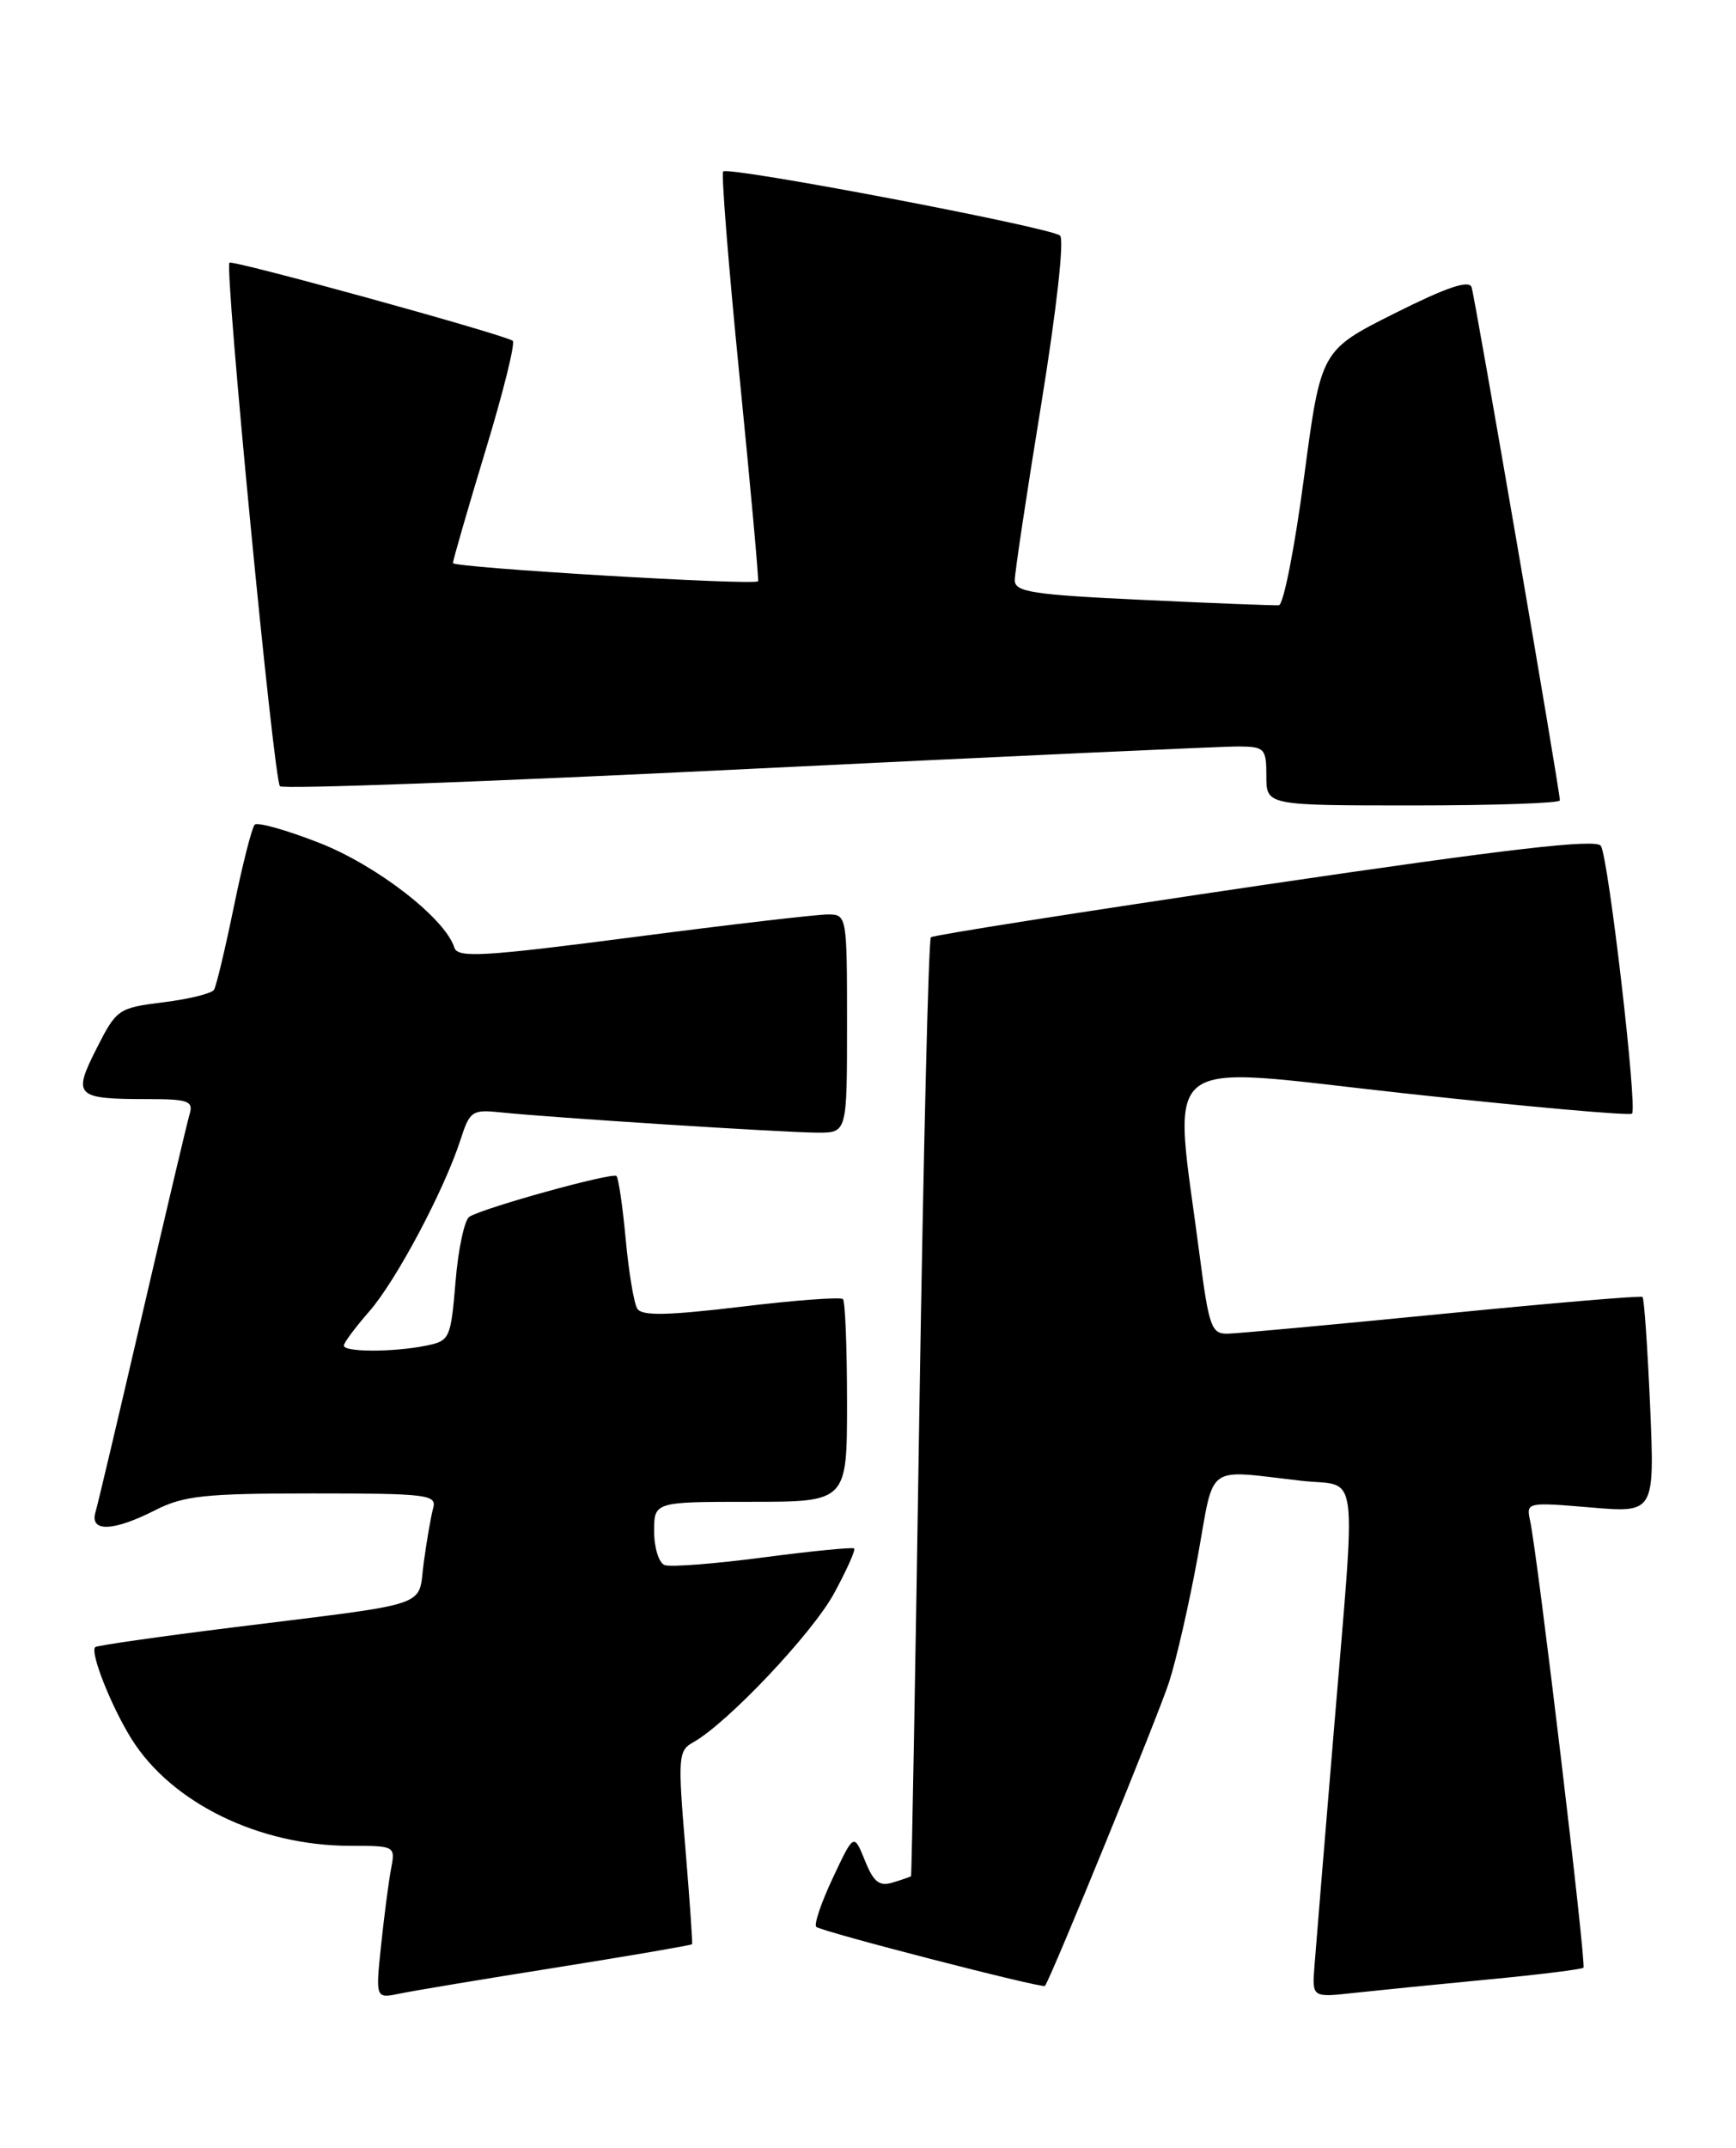 <?xml version="1.0" encoding="UTF-8" standalone="no"?>
<!DOCTYPE svg PUBLIC "-//W3C//DTD SVG 1.1//EN" "http://www.w3.org/Graphics/SVG/1.1/DTD/svg11.dtd" >
<svg xmlns="http://www.w3.org/2000/svg" xmlns:xlink="http://www.w3.org/1999/xlink" version="1.1" viewBox="0 0 207 256">
 <g >
 <path fill="currentColor"
d=" M 66.44 234.49 C 75.21 233.09 82.44 231.85 82.52 231.73 C 82.60 231.60 82.23 226.37 81.71 220.11 C 80.82 209.46 80.88 208.65 82.63 207.68 C 86.67 205.45 96.84 194.71 99.45 189.92 C 100.96 187.14 102.04 184.73 101.85 184.56 C 101.66 184.39 96.78 184.87 91.00 185.63 C 85.22 186.39 79.94 186.80 79.25 186.54 C 78.56 186.28 78.00 184.47 78.00 182.53 C 78.00 179.00 78.00 179.00 89.50 179.00 C 101.00 179.00 101.00 179.00 101.00 167.17 C 101.00 160.66 100.78 155.11 100.51 154.84 C 100.23 154.57 94.77 154.97 88.36 155.75 C 79.55 156.80 76.53 156.86 75.99 155.98 C 75.59 155.34 74.97 151.62 74.61 147.72 C 74.25 143.81 73.75 140.42 73.51 140.17 C 73.03 139.70 57.74 143.93 55.97 145.02 C 55.39 145.38 54.64 148.85 54.32 152.74 C 53.74 159.61 53.64 159.82 50.74 160.40 C 46.84 161.18 41.00 161.17 41.00 160.38 C 41.00 160.04 42.36 158.22 44.01 156.33 C 47.21 152.69 52.94 141.92 54.91 135.85 C 56.02 132.40 56.29 132.22 59.79 132.59 C 65.69 133.21 93.69 135.00 97.52 135.00 C 101.00 135.00 101.00 135.00 101.00 122.00 C 101.00 109.19 100.97 109.00 98.75 108.99 C 97.51 108.98 87.08 110.19 75.57 111.69 C 57.64 114.02 54.57 114.20 54.18 112.95 C 53.09 109.47 44.97 103.17 38.12 100.48 C 34.20 98.94 30.71 97.96 30.37 98.29 C 30.04 98.63 28.92 103.01 27.89 108.04 C 26.86 113.06 25.79 117.53 25.52 117.97 C 25.25 118.41 22.54 119.08 19.49 119.46 C 14.10 120.13 13.89 120.28 11.51 124.98 C 8.64 130.65 8.99 131.00 17.65 131.00 C 22.40 131.00 23.07 131.23 22.62 132.75 C 22.33 133.71 19.81 144.40 17.00 156.50 C 14.19 168.60 11.67 179.29 11.38 180.25 C 10.68 182.64 13.52 182.54 18.50 180.00 C 21.90 178.27 24.40 178.00 37.28 178.00 C 50.94 178.00 52.10 178.14 51.65 179.75 C 51.39 180.71 50.88 183.62 50.53 186.22 C 49.78 191.70 52.00 190.95 27.60 193.99 C 18.86 195.08 11.54 196.13 11.35 196.32 C 10.71 196.95 13.27 203.40 15.68 207.26 C 20.46 214.90 30.91 220.00 41.76 220.00 C 47.11 220.00 47.15 220.02 46.63 222.75 C 46.34 224.26 45.81 228.36 45.44 231.85 C 44.78 238.21 44.78 238.21 47.64 237.62 C 49.21 237.29 57.67 235.88 66.44 234.49 Z  M 177.47 235.93 C 183.51 235.36 188.61 234.72 188.81 234.53 C 189.17 234.16 183.35 185.42 182.45 181.26 C 181.97 179.05 182.07 179.03 189.64 179.67 C 197.30 180.32 197.30 180.32 196.76 167.60 C 196.45 160.60 196.05 154.74 195.85 154.58 C 195.66 154.41 184.93 155.32 172.00 156.60 C 159.07 157.87 147.55 158.94 146.38 158.96 C 144.46 159.00 144.15 158.15 143.06 149.75 C 139.87 125.10 137.44 127.03 167.43 130.31 C 182.11 131.91 194.33 133.00 194.60 132.73 C 195.26 132.07 191.80 102.29 190.89 100.82 C 190.35 99.95 180.06 101.14 150.83 105.45 C 129.20 108.64 111.28 111.46 111.00 111.71 C 110.72 111.96 110.11 137.21 109.63 167.83 C 109.16 198.45 108.71 223.56 108.63 223.63 C 108.56 223.69 107.59 224.03 106.47 224.37 C 104.85 224.87 104.17 224.34 103.13 221.75 C 101.81 218.50 101.81 218.50 99.31 223.82 C 97.93 226.74 97.04 229.37 97.33 229.66 C 97.88 230.21 124.33 237.03 124.60 236.70 C 125.32 235.77 138.16 204.35 139.41 200.46 C 140.30 197.68 141.84 190.93 142.83 185.46 C 144.87 174.23 143.55 175.18 155.25 176.50 C 162.14 177.27 161.72 173.98 159.02 206.59 C 157.92 219.74 156.90 232.21 156.74 234.29 C 156.44 238.09 156.44 238.09 161.47 237.53 C 164.24 237.23 171.44 236.51 177.47 235.93 Z  M 186.00 95.40 C 186.00 94.23 175.89 35.48 175.47 34.23 C 175.17 33.33 172.44 34.26 166.27 37.36 C 157.50 41.76 157.50 41.76 155.49 56.91 C 154.39 65.24 153.04 72.10 152.49 72.14 C 151.95 72.18 144.64 71.90 136.25 71.50 C 123.13 70.89 121.00 70.56 121.00 69.16 C 121.00 68.27 122.42 58.84 124.15 48.22 C 125.98 36.95 126.92 28.56 126.40 28.08 C 125.33 27.11 86.87 19.79 86.23 20.44 C 85.99 20.68 86.87 31.72 88.19 44.97 C 89.51 58.23 90.50 69.17 90.39 69.28 C 89.88 69.80 54.00 67.66 54.01 67.11 C 54.01 66.77 55.75 60.76 57.88 53.73 C 60.02 46.71 61.48 40.81 61.13 40.61 C 59.61 39.73 27.72 30.95 27.36 31.31 C 26.75 31.92 32.64 92.97 33.38 93.71 C 33.74 94.08 58.89 93.15 89.27 91.65 C 119.65 90.16 145.96 88.95 147.75 88.97 C 150.79 89.00 151.00 89.22 151.00 92.50 C 151.00 96.00 151.00 96.00 168.50 96.00 C 178.12 96.00 186.00 95.73 186.00 95.40 Z "/>
</g>
</svg>